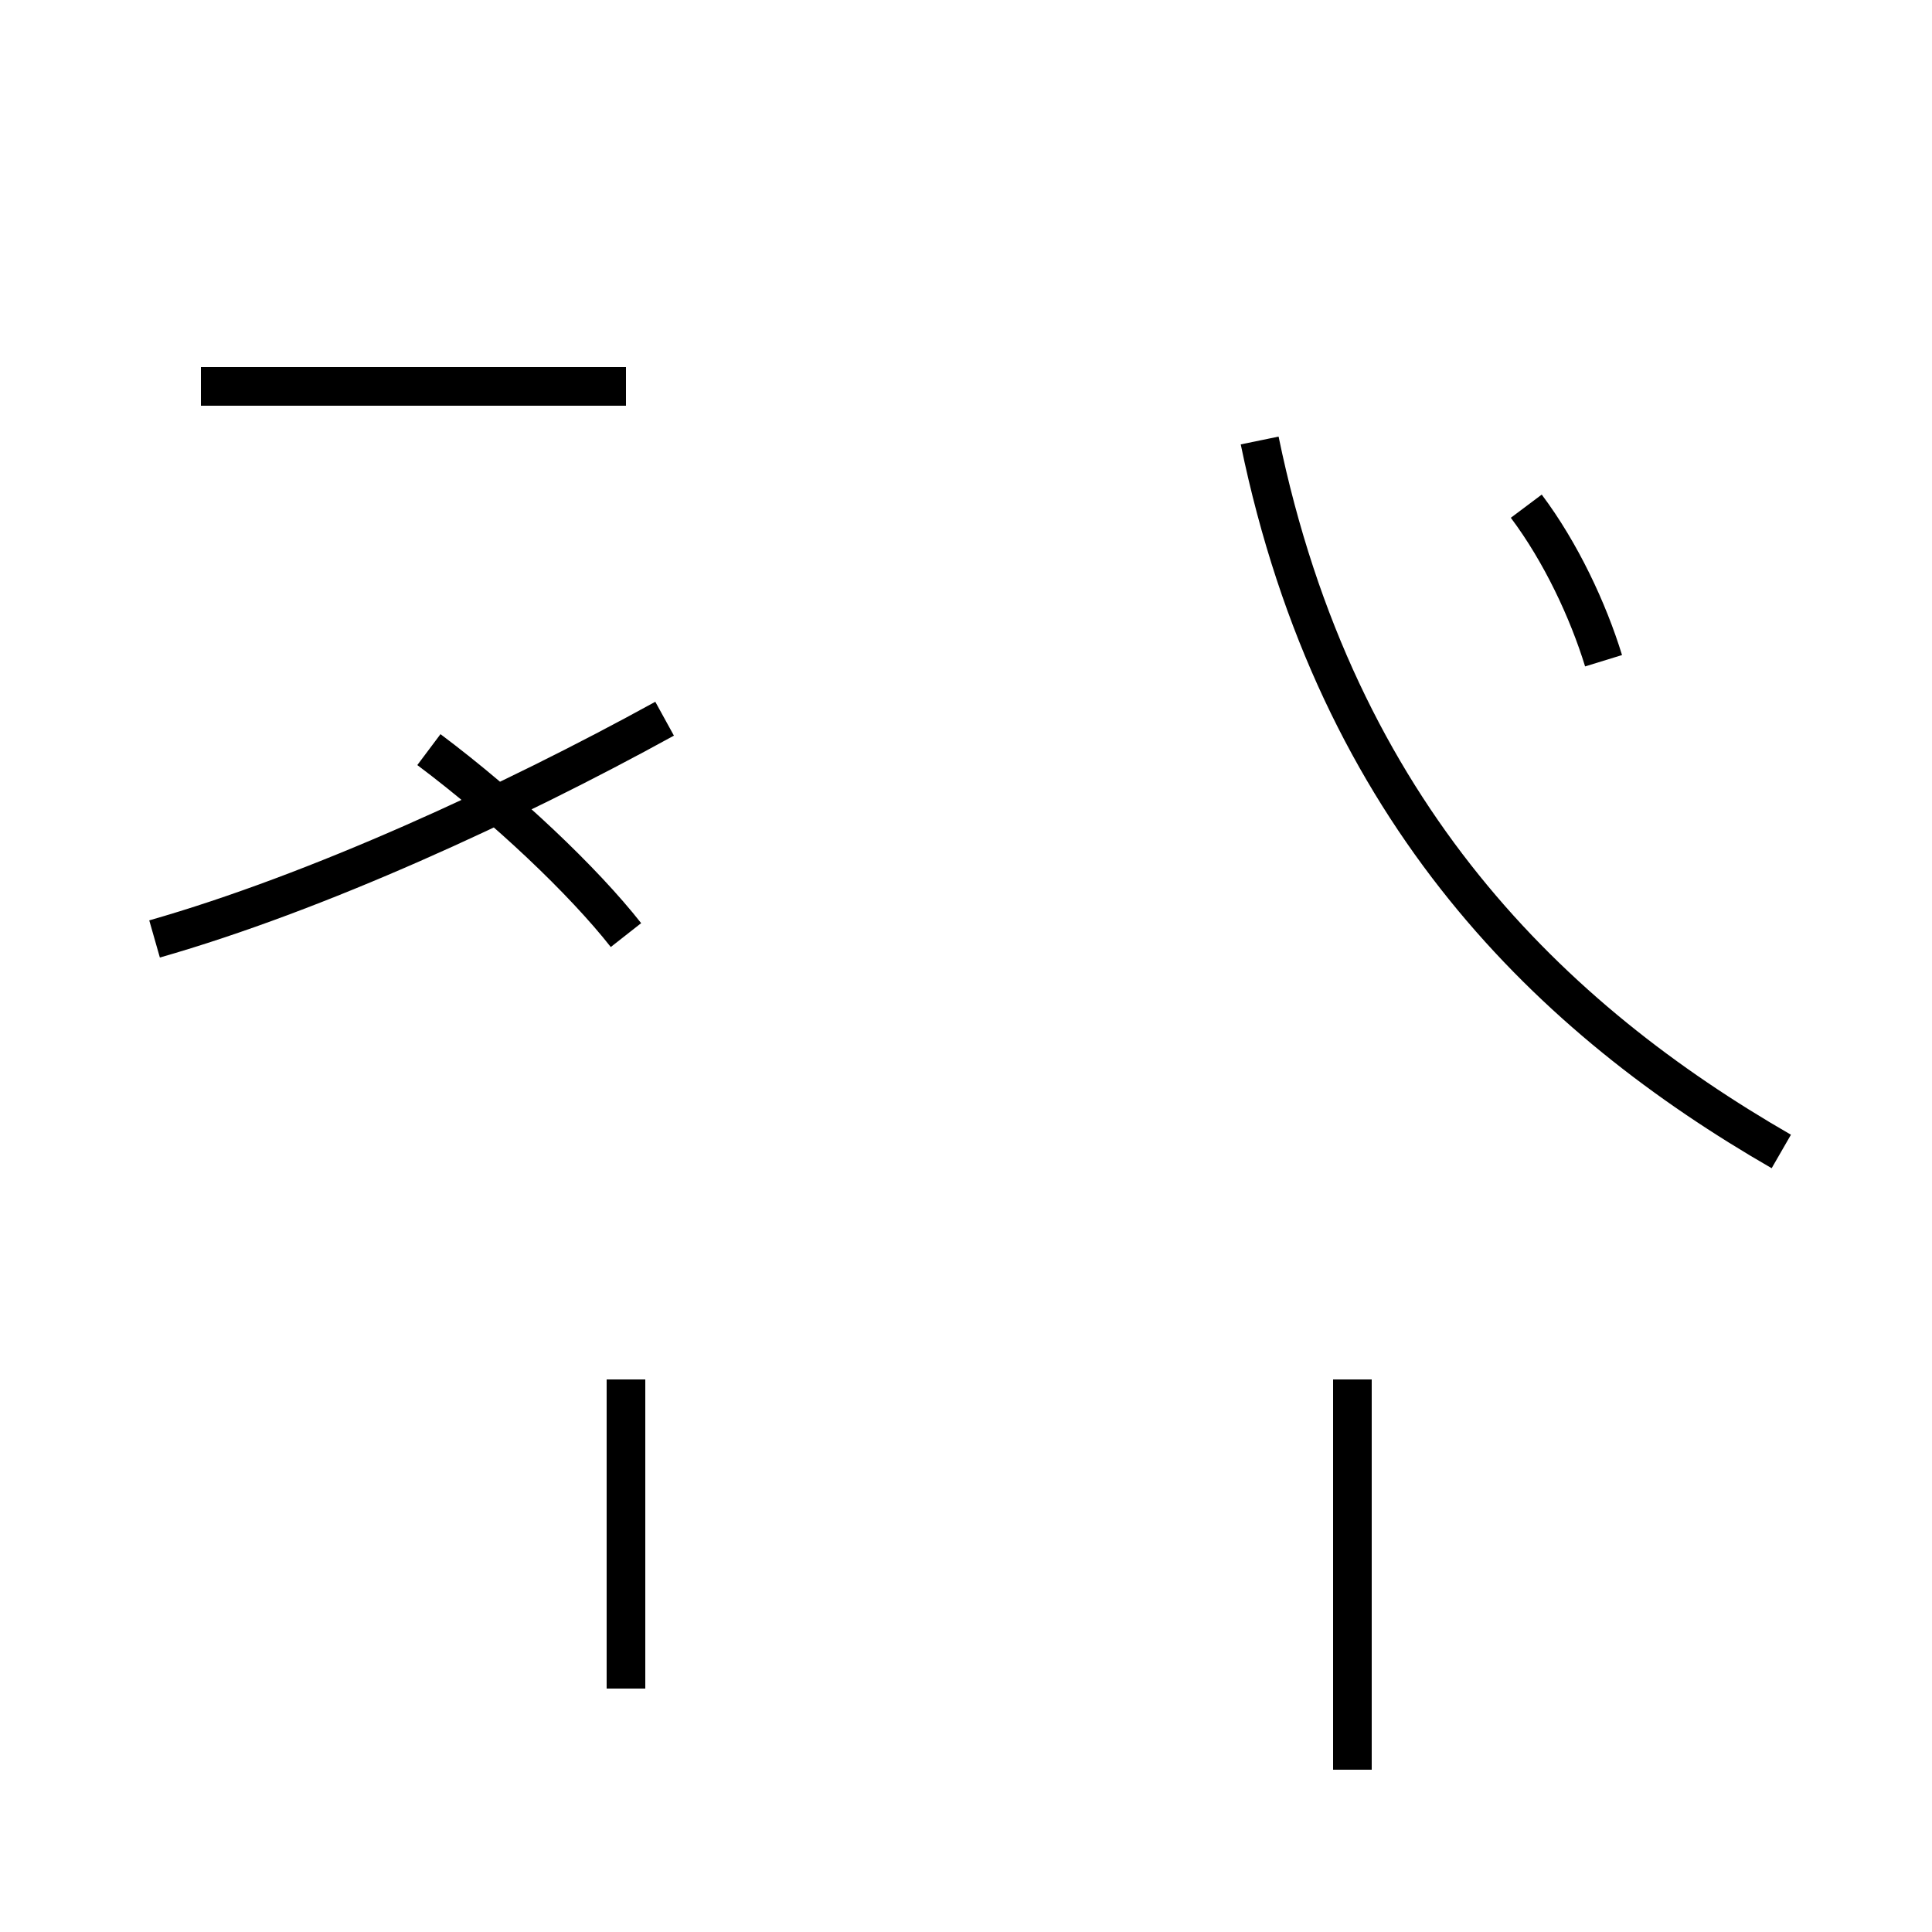 <?xml version='1.0' encoding='utf8'?>
<svg viewBox="0.0 -44.0 50.0 50.0" version="1.1" xmlns="http://www.w3.org/2000/svg">
<rect x="0.0" y="-44.0" width="50.0" height="50.0" fill="#808080" stroke="none"/>
<rect x="-1000" y="-1000" width="2000" height="2000" stroke="white" fill="white"/>
<g style="fill:none; stroke:#000000;  stroke-width:1">
<path d="M 4.0 19.7 C 8.2 20.9 13.2 23.2 17.2 25.4 M 16.2 19.8 C 15.1 21.2 13.1 23.1 11.1 24.6 M 16.2 34.0 L 5.2 34.0 M 16.2 0.3 L 16.2 8.3 M 35.0 -1.8 L 35.0 8.3 M 41.5 26.9 C 41.1 28.2 40.4 29.7 39.5 30.9 M 46.1 14.2 C 40.2 17.6 34.6 22.9 32.6 32.6 " transform="scale(1, -1)" />
</g>
</svg>